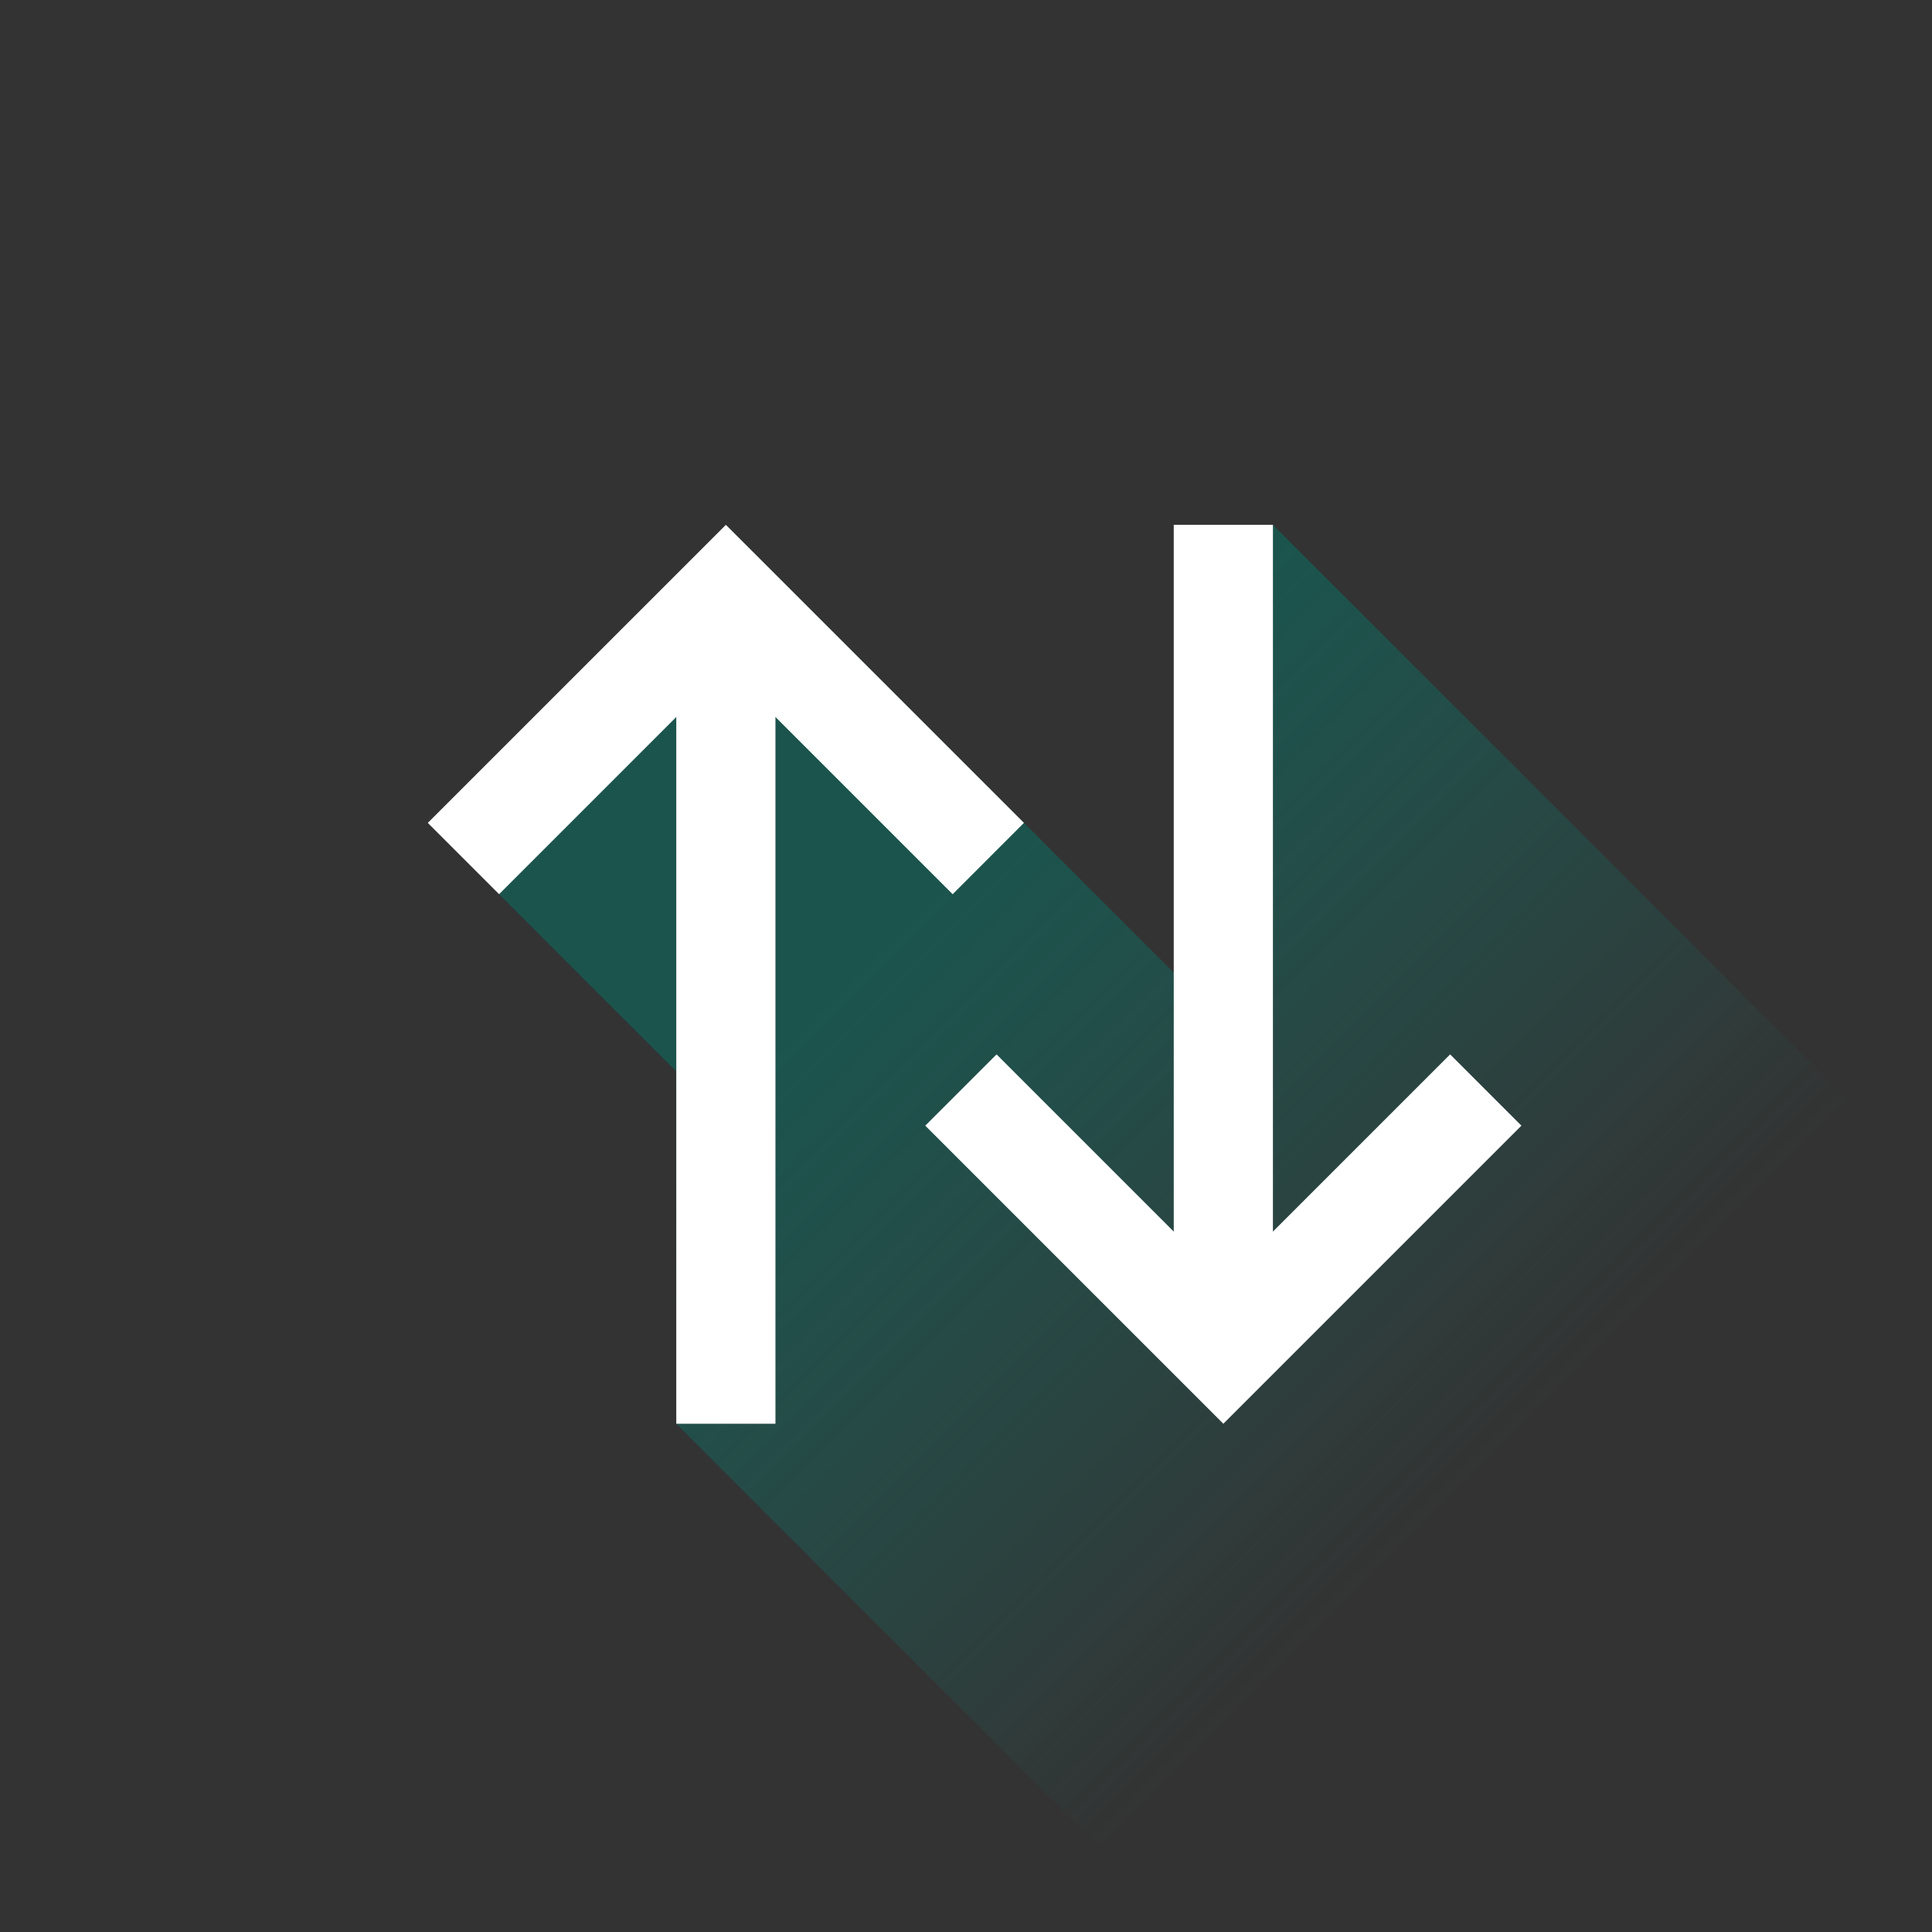 <?xml version="1.0" encoding="iso-8859-1"?>
<!-- Generator: Adobe Illustrator 18.1.1, SVG Export Plug-In . SVG Version: 6.00 Build 0)  -->
<svg version="1.1" id="&#x30EC;&#x30A4;&#x30E4;&#x30FC;_1"
	 xmlns="http://www.w3.org/2000/svg" xmlns:xlink="http://www.w3.org/1999/xlink" x="0px" y="0px" viewBox="0 0 96 96"
	 style="enable-background:new 0 0 96 96;" xml:space="preserve">
<rect x="0" y="0" width="96" height="96" fill="#333333" stroke="none"/>
<g style="display:none;">
	<rect x="0" y="0" style="display:inline;fill:#089082;" width="96" height="96"/>
</g>
<g style="display:none;">
	<g style="display:inline;">
		<polygon style="fill:#047568;" points="50.451,40.478 46.909,44.02 35.64,32.752 24.372,44.02 20.83,40.478 35.64,25.667 		"/>
		<rect x="33.176" y="30.333" style="fill:#047568;" width="4.928" height="40"/>
	</g>
	<g style="display:inline;">
		<polygon style="fill:#047568;" points="45.549,55.522 49.091,51.98 60.36,63.248 71.628,51.98 75.17,55.522 60.36,70.333 		"/>
		<rect x="57.895" y="25.667" style="fill:#047568;" width="4.928" height="40"/>
	</g>
</g>
<g>
	
		<linearGradient id="SVGID_1_" gradientUnits="userSpaceOnUse" x1="67.917" y1="52.839" x2="67.917" y2="135.839" gradientTransform="matrix(0.707 -0.707 0.707 0.707 -39.788 56.245)">
		<stop  offset="0" style="stop-color:#047568"/>
		<stop  offset="0.473" style="stop-color:#089082;stop-opacity:0"/>
	</linearGradient>
	<polyline style="opacity:0.5;fill:url(#SVGID_1_);" points="124.164,86.991 63.251,26.079 58.323,48.333 36.068,26.079 
		24.8,44.432 33.59,53.223 33.604,70.745 87.007,124.148 	"/>
	<g>
		<g>
			<polygon style="fill:#FFFFFF;" points="50.879,40.889 47.337,44.432 36.068,33.163 24.8,44.432 21.257,40.889 36.068,26.079 			
				"/>
			<rect x="33.604" y="30.745" style="fill:#FFFFFF;" width="4.928" height="40"/>
		</g>
		<g>
			<polygon style="fill:#FFFFFF;" points="45.976,55.934 49.519,52.392 60.787,63.66 72.056,52.392 75.598,55.934 60.787,70.745 			
				"/>
			<rect x="58.323" y="26.079" style="fill:#FFFFFF;" width="4.928" height="40"/>
		</g>
	</g>
</g>
</svg>
